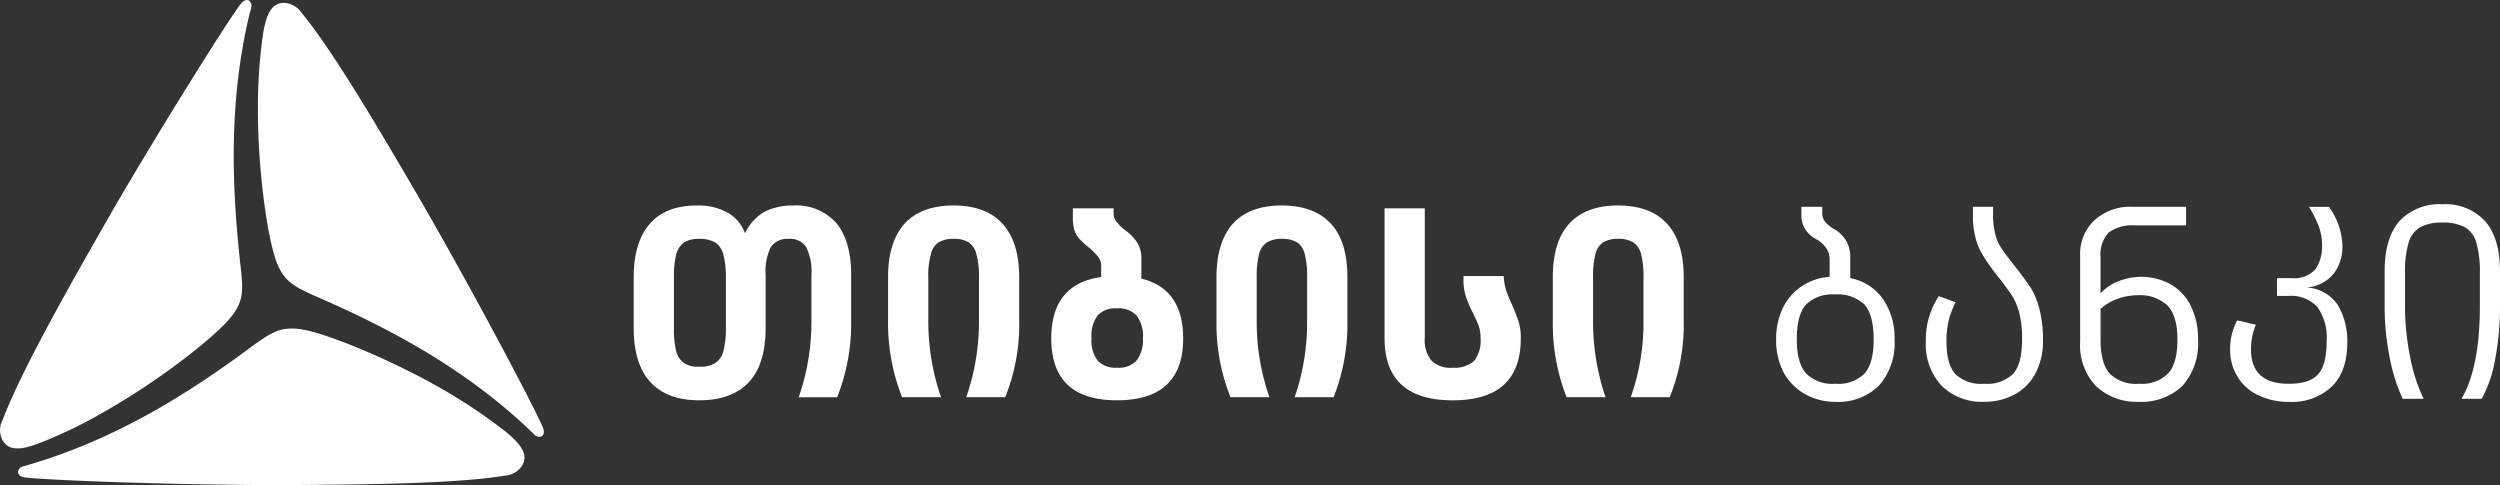 <svg id="Layer_1" xmlns="http://www.w3.org/2000/svg" width="344.696" height="66.882" viewBox="0 0 344.696 66.882">
  <rect x="0" y="0" width="344.696" height="66.882" fill="#333333" stroke="none"/>
  <path id="Path_1141" data-name="Path 1141" d="M173.491-242.441a12.17,12.17,0,0,0-.351-3.195,2.787,2.787,0,0,0-1.124-1.65,4.3,4.3,0,0,0-2.212-.492,3.839,3.839,0,0,0-2.071.492,2.918,2.918,0,0,0-1.088,1.65,12.434,12.434,0,0,0-.316,3.195v6.951a12.741,12.741,0,0,0,.316,3.23,2.949,2.949,0,0,0,1.088,1.615,3.552,3.552,0,0,0,2.071.492,3.975,3.975,0,0,0,2.212-.492,2.813,2.813,0,0,0,1.124-1.615,12.473,12.473,0,0,0,.351-3.23Zm15.235-7.513c1.334,1.615,2.036,4,2.036,7.126v6.354a27.361,27.361,0,0,1-1.931,10.532h-5.3a31.579,31.579,0,0,0,1.755-10.532v-6.319a7.376,7.376,0,0,0-.737-3.862,2.6,2.6,0,0,0-2.387-1.124,2.737,2.737,0,0,0-2.493,1.158,7.761,7.761,0,0,0-.7,3.827v7.337c0,3.3-.772,5.793-2.317,7.443s-3.826,2.492-6.846,2.492q-4.423,0-6.74-2.527c-1.509-1.65-2.282-4.142-2.282-7.407v-7.021q0-4.844,2.212-7.372c1.475-1.685,3.616-2.527,6.459-2.527a8.317,8.317,0,0,1,4.283.983,5.306,5.306,0,0,1,2.387,2.844,6.83,6.83,0,0,1,2.6-2.914,8.322,8.322,0,0,1,4.072-.912A7.329,7.329,0,0,1,188.727-249.954Z" transform="translate(-73.408 280.713)" fill="#fff"/>
  <path id="Path_1142" data-name="Path 1142" d="M237.975-249.884c1.544,1.685,2.317,4.142,2.317,7.407v6a26.714,26.714,0,0,1-1.931,10.532H232.99a31.579,31.579,0,0,0,1.755-10.532v-5.968a10.844,10.844,0,0,0-.351-3.195,2.718,2.718,0,0,0-1.053-1.65,3.839,3.839,0,0,0-2.071-.492,3.888,3.888,0,0,0-2.107.492,2.717,2.717,0,0,0-1.053,1.65,10.821,10.821,0,0,0-.351,3.195v5.933a32.244,32.244,0,0,0,1.755,10.567h-5.371a27.809,27.809,0,0,1-1.931-10.5v-6.038c0-3.265.772-5.722,2.282-7.407,1.545-1.65,3.791-2.492,6.775-2.492C234.219-252.376,236.466-251.534,237.975-249.884Z" transform="translate(-99.767 280.713)" fill="#fff"/>
  <path id="Path_1143" data-name="Path 1143" d="M273.389-230.707a4.635,4.635,0,0,0,.877-3.089,4.676,4.676,0,0,0-.877-3.124,3.388,3.388,0,0,0-2.739-.983,3.247,3.247,0,0,0-2.633.983,4.688,4.688,0,0,0-.842,3.124,4.646,4.646,0,0,0,.842,3.089,3.374,3.374,0,0,0,2.668.983A3.356,3.356,0,0,0,273.389-230.707Zm6.424-3.054c0,5.687-3.054,8.53-9.127,8.53q-9.058,0-9.057-8.53c0-4.985,2.282-7.829,6.88-8.46v-1.44a2.052,2.052,0,0,0-.456-1.4,9.53,9.53,0,0,0-1.58-1.509c-.457-.421-.807-.738-1.053-1.018a3.516,3.516,0,0,1-.6-1.088,5.921,5.921,0,0,1-.211-1.79V-251.7h5.616v.6a1.783,1.783,0,0,0,.387,1.229,6.374,6.374,0,0,0,1.3,1.263,6.31,6.31,0,0,1,1.65,1.756,4.592,4.592,0,0,1,.492,2.352v2.493C277.883-241.063,279.814-238.325,279.814-233.761Z" transform="translate(-116.681 280.423)" fill="#fff"/>
  <path id="Path_1144" data-name="Path 1144" d="M317.3-249.884c1.544,1.685,2.282,4.142,2.282,7.407v6a27.359,27.359,0,0,1-1.9,10.532h-5.371a31.564,31.564,0,0,0,1.72-10.532v-5.968a12.43,12.43,0,0,0-.316-3.195,2.715,2.715,0,0,0-1.053-1.65,3.974,3.974,0,0,0-2.107-.492,3.839,3.839,0,0,0-2.071.492,2.752,2.752,0,0,0-1.088,1.65,12.434,12.434,0,0,0-.316,3.195v5.933a31.342,31.342,0,0,0,1.755,10.567h-5.371a27.148,27.148,0,0,1-1.931-10.5v-6.038c0-3.265.772-5.722,2.282-7.407,1.509-1.65,3.756-2.492,6.74-2.492C313.508-252.376,315.755-251.534,317.3-249.884Z" transform="translate(-133.806 280.713)" fill="#fff"/>
  <path id="Path_1145" data-name="Path 1145" d="M342.121-251.7h5.547v17.868a4.486,4.486,0,0,0,.913,3.125,3.784,3.784,0,0,0,2.949.983,4.021,4.021,0,0,0,2.949-.948,4.49,4.49,0,0,0,.878-3.124,5.138,5.138,0,0,0-.246-1.685c-.211-.492-.456-1.124-.843-1.861a17.583,17.583,0,0,1-.948-2.246,7.233,7.233,0,0,1-.316-2.247v-.526h5.546a7.63,7.63,0,0,0,.316,1.9,21.535,21.535,0,0,0,.842,2.071,23.287,23.287,0,0,1,.913,2.387,7.141,7.141,0,0,1,.281,2.246q0,8.531-9.373,8.53c-6.284,0-9.408-2.878-9.408-8.565Z" transform="translate(-151.221 280.423)" fill="#fff"/>
  <path id="Path_1146" data-name="Path 1146" d="M398.494-249.884c1.545,1.685,2.317,4.142,2.317,7.407v6a26.714,26.714,0,0,1-1.931,10.532h-5.372a30.709,30.709,0,0,0,1.755-10.532v-5.968a12.436,12.436,0,0,0-.316-3.195,2.753,2.753,0,0,0-1.089-1.65,3.838,3.838,0,0,0-2.071-.492,3.972,3.972,0,0,0-2.106.492,2.718,2.718,0,0,0-1.053,1.65,12.435,12.435,0,0,0-.316,3.195v5.933a32.221,32.221,0,0,0,1.72,10.567h-5.371a27.808,27.808,0,0,1-1.9-10.5v-6.038c0-3.265.737-5.722,2.282-7.407,1.509-1.65,3.756-2.492,6.74-2.492C394.738-252.376,396.985-251.534,398.494-249.884Z" transform="translate(-168.662 280.713)" fill="#fff"/>
  <path id="Path_1147" data-name="Path 1147" d="M448.877-229.075c.842-.948,1.263-2.493,1.263-4.7,0-2.246-.421-3.862-1.263-4.809a5.337,5.337,0,0,0-4.072-1.4,5.217,5.217,0,0,0-4,1.4c-.843.948-1.264,2.563-1.264,4.809,0,2.212.456,3.757,1.3,4.7a5.093,5.093,0,0,0,4,1.4A5.126,5.126,0,0,0,448.877-229.075Zm2.492-10.356a9.334,9.334,0,0,1,1.65,5.687,8.781,8.781,0,0,1-2.141,6.319,7.943,7.943,0,0,1-6.038,2.246,8.355,8.355,0,0,1-4.142-1.053,7.678,7.678,0,0,1-2.949-2.949,9.516,9.516,0,0,1-1.053-4.563,9.769,9.769,0,0,1,.948-4.423,7.494,7.494,0,0,1,2.633-2.984,7.87,7.87,0,0,1,3.791-1.264v-2.246a2.893,2.893,0,0,0-.492-1.756,4.22,4.22,0,0,0-1.439-1.229,3.8,3.8,0,0,1-1.474-1.4,3.642,3.642,0,0,1-.492-1.825v-1.194h2.878v.772a1.957,1.957,0,0,0,.351,1.229,4.516,4.516,0,0,0,1.264,1.053,4.674,4.674,0,0,1,1.685,1.614,4.5,4.5,0,0,1,.562,2.422v2.739A7.1,7.1,0,0,1,451.369-239.431Z" transform="translate(-191.803 280.582)" fill="#fff"/>
  <path id="Path_1148" data-name="Path 1148" d="M482.12-252.069v1.053a10.442,10.442,0,0,0,.281,2.6,5.982,5.982,0,0,0,.807,1.966c.386.6,1.018,1.439,1.861,2.493.983,1.263,1.72,2.281,2.246,3.054a10.7,10.7,0,0,1,1.194,2.914,16.7,16.7,0,0,1,.492,4.353,9.421,9.421,0,0,1-1.053,4.564A7.017,7.017,0,0,1,485.1-226.2a8.689,8.689,0,0,1-4.212,1.018,7.944,7.944,0,0,1-5.863-2.212,8.38,8.38,0,0,1-2.176-6.108,10.814,10.814,0,0,1,1.79-6.248l2.317.842a13.242,13.242,0,0,0-.912,2.317,12.6,12.6,0,0,0-.351,3.054c0,2.141.421,3.651,1.229,4.529a5.065,5.065,0,0,0,3.967,1.334,5.107,5.107,0,0,0,4-1.37c.807-.912,1.229-2.493,1.229-4.739a13.882,13.882,0,0,0-.351-3.51,8.281,8.281,0,0,0-.948-2.387c-.421-.667-1.089-1.58-1.966-2.7a27.759,27.759,0,0,1-2.106-2.949,8.578,8.578,0,0,1-1.053-2.493,11.6,11.6,0,0,1-.351-3.124v-1.124Z" transform="translate(-207.318 280.582)" fill="#fff"/>
  <path id="Path_1149" data-name="Path 1149" d="M522.227-229.075c.878-.948,1.3-2.493,1.3-4.7,0-2.176-.457-3.756-1.4-4.7a5.468,5.468,0,0,0-4.037-1.4,8.141,8.141,0,0,0-2.808.491,6.887,6.887,0,0,0-2.352,1.4v4.213c0,2.212.421,3.757,1.264,4.7a5.124,5.124,0,0,0,4.037,1.4A5.091,5.091,0,0,0,522.227-229.075Zm.281-12.357a7.035,7.035,0,0,1,2.809,2.914,10.094,10.094,0,0,1,1.053,4.774,8.746,8.746,0,0,1-2.176,6.389,8.206,8.206,0,0,1-5.968,2.176,8.215,8.215,0,0,1-5.9-2.141,8.175,8.175,0,0,1-2.212-6.143v-11.865a6.376,6.376,0,0,1,2-4.914,7.308,7.308,0,0,1,5.231-1.826h7.372v2.563H517.7a5.445,5.445,0,0,0-3.686,1.018,4.475,4.475,0,0,0-1.088,3.37v4.985a6.534,6.534,0,0,1,2.493-1.685,8.752,8.752,0,0,1,3.195-.6A8.434,8.434,0,0,1,522.508-241.432Z" transform="translate(-223.308 280.582)" fill="#fff"/>
  <path id="Path_1150" data-name="Path 1150" d="M547.317-236.412l2.563.6a8.859,8.859,0,0,0-.667,3.37c0,3.194,1.72,4.774,5.2,4.774,1.931,0,3.265-.421,4.037-1.3.807-.877,1.193-2.422,1.193-4.564a7.242,7.242,0,0,0-1.263-4.7,4.893,4.893,0,0,0-4.037-1.545h-1.544v-2.457h2a3.947,3.947,0,0,0,3.3-1.229,5.565,5.565,0,0,0,.913-3.3,7.636,7.636,0,0,0-.421-2.527,18.243,18.243,0,0,0-1.369-2.773h2.738a9.548,9.548,0,0,1,1.861,5.511,6.093,6.093,0,0,1-1.194,3.686,5.347,5.347,0,0,1-3.756,1.931,5.473,5.473,0,0,1,4.318,2.422,9.676,9.676,0,0,1,1.3,5.125c0,2.668-.7,4.7-2.141,6.109a8.057,8.057,0,0,1-5.933,2.106,9.485,9.485,0,0,1-4.177-.912,6.552,6.552,0,0,1-2.844-2.493,6.956,6.956,0,0,1-1.053-3.827A8.043,8.043,0,0,1,547.317-236.412Z" transform="translate(-238.849 280.582)" fill="#fff"/>
  <path id="Path_1151" data-name="Path 1151" d="M597.491-250.367c1.369,1.544,2.071,3.862,2.071,6.985v4.74a38.705,38.705,0,0,1-.667,7.337,17.333,17.333,0,0,1-1.861,5.442h-2.773c1.685-2.879,2.527-7.162,2.527-12.814v-4.528a14.255,14.255,0,0,0-.491-4.178,3.52,3.52,0,0,0-1.58-2.141,6.331,6.331,0,0,0-3.089-.632,6.186,6.186,0,0,0-3.054.632,3.7,3.7,0,0,0-1.615,2.141,14.253,14.253,0,0,0-.492,4.178v4.528a34.923,34.923,0,0,0,.772,7.372,22.919,22.919,0,0,0,1.79,5.442h-2.879a23.4,23.4,0,0,1-1.755-5.477,35.529,35.529,0,0,1-.737-7.3v-4.774c0-3.125.7-5.441,2.071-6.986a7.567,7.567,0,0,1,5.9-2.282A7.388,7.388,0,0,1,597.491-250.367Z" transform="translate(-254.866 280.846)" fill="#fff"/>
  <path id="Path_1152" data-name="Path 1152" d="M40.941-264.97c.316,3.16.492,4.774-2.071,7.478-2.668,2.808-9.338,7.969-16.148,11.9A65.284,65.284,0,0,1,13-240.852c-2.177.807-4,1.124-4.915-.456a2.973,2.973,0,0,1,0-2.773c2.387-6.424,9.2-18.466,13.656-26.259.456-.807.948-1.614,1.4-2.457,6.88-11.831,15.973-26.329,17.763-28.646.246-.351.738-.737,1.159-.492a.906.906,0,0,1,.316.948,4.592,4.592,0,0,1-.175.632C39.292-288.384,39.607-276.659,40.941-264.97Z" transform="translate(-7.733 302.013)" fill="#fff"/>
  <path id="Path_1153" data-name="Path 1153" d="M77.71-260.988c-2.878-1.334-4.388-2-5.441-5.582-1.088-3.686-2.246-12.041-2.246-19.94a71.727,71.727,0,0,1,.737-10.743c.421-2.317,1.053-4.072,2.878-4.072a3.083,3.083,0,0,1,2.422,1.4c4.388,5.266,11.339,17.2,15.9,24.995.456.772.913,1.58,1.4,2.422,6.81,11.866,14.814,27,15.938,29.7.175.386.281.983-.176,1.263a.926.926,0,0,1-.948-.211l-.456-.456C98.808-250.737,88.522-256.319,77.71-260.988Z" transform="translate(-34.462 301.717)" fill="#fff"/>
  <path id="Path_1154" data-name="Path 1154" d="M44.639-220.425c2.6-1.825,3.932-2.773,7.548-1.931,3.721.913,11.55,4.108,18.4,8.039a73.921,73.921,0,0,1,8.952,6.038c1.755,1.51,2.984,2.914,2.071,4.494a3.064,3.064,0,0,1-2.422,1.4c-6.775,1.158-20.606,1.229-29.593,1.3H46.781c-13.691-.035-30.787-.667-33.7-1.053-.421-.035-.983-.245-.983-.772a.868.868,0,0,1,.632-.738c.07,0,.492-.14.632-.175C25.191-207.261,35.2-213.369,44.639-220.425Z" transform="translate(-9.606 267.965)" fill="#fff"/>
</svg>
